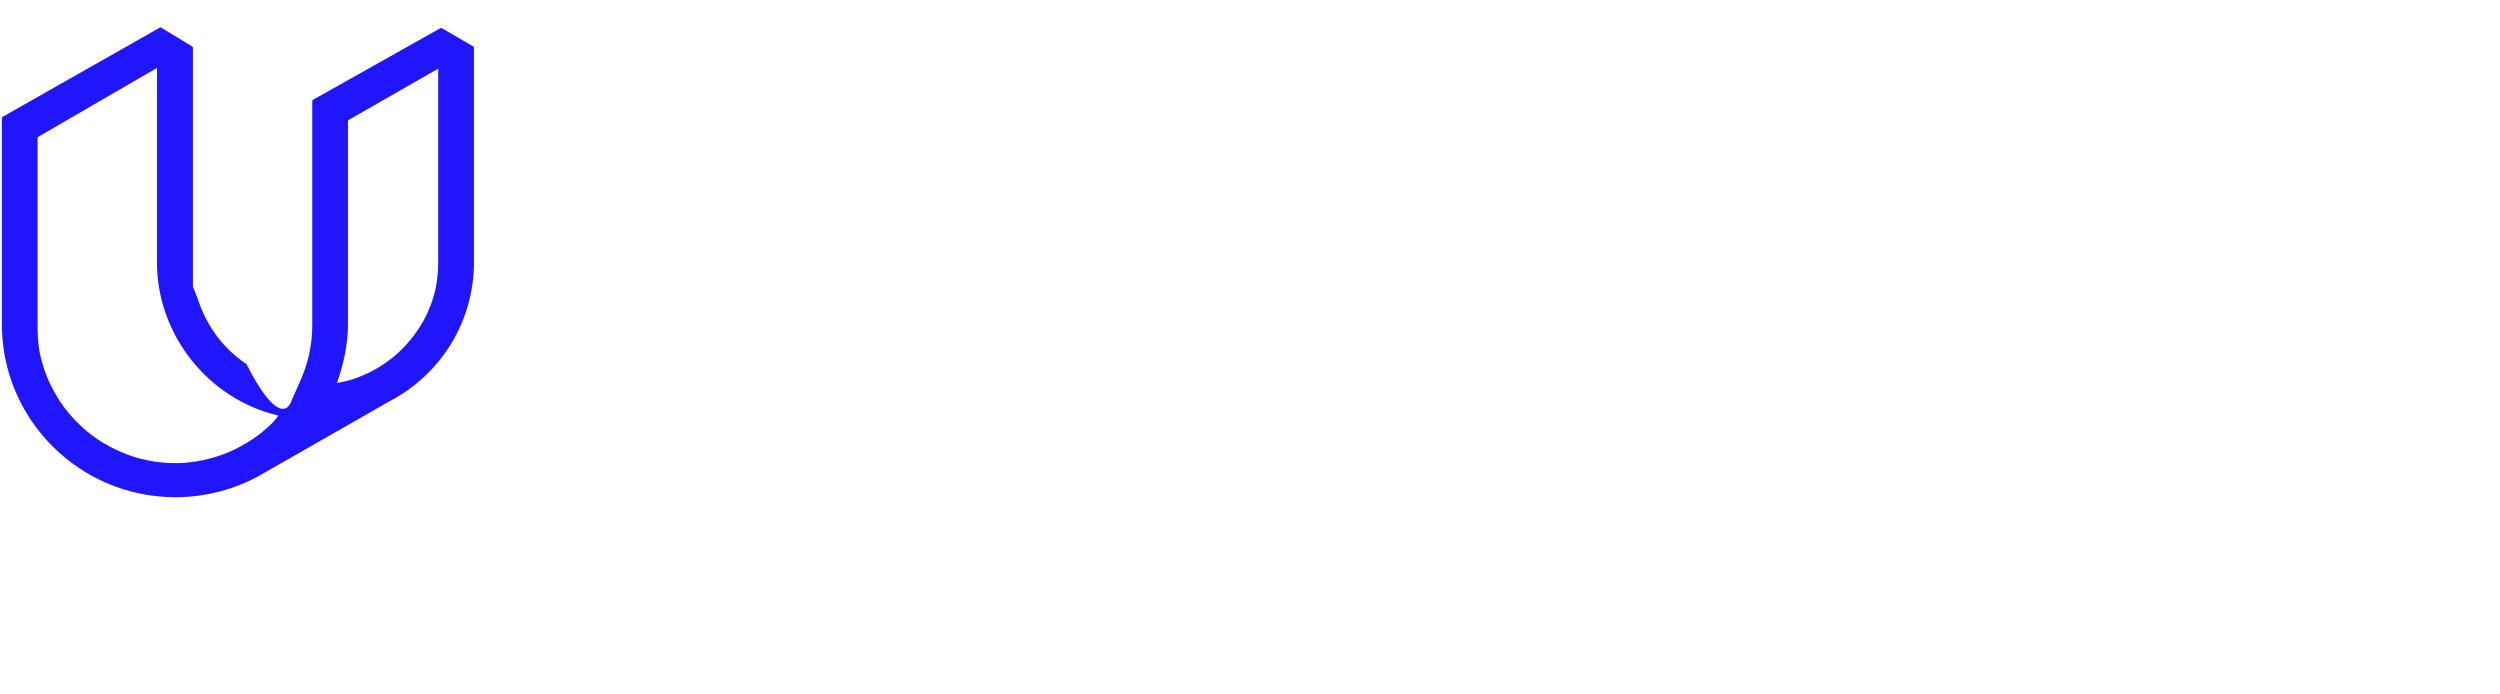 <svg xmlns="http://www.w3.org/2000/svg" viewBox="0 0 144 40" width="144" height="40" fill="none"><path fill-rule="evenodd" clip-rule="evenodd" d="M2.179 7.894L9.041 3.913V15.085C9.027 19.228 11.937 22.938 15.943 23.913L16.038 23.941L15.983 24.008C15.889 24.13 15.808 24.238 15.699 24.347C15.334 24.712 14.941 25.037 14.508 25.322C14.075 25.606 13.629 25.85 13.155 26.053C12.668 26.256 12.167 26.405 11.653 26.513C11.111 26.622 10.651 26.676 10.15 26.676H10.096C9.555 26.676 9.014 26.622 8.486 26.513C7.971 26.405 7.471 26.256 6.983 26.039C6.51 25.836 6.05 25.593 5.63 25.308C5.211 25.024 4.805 24.699 4.453 24.333C4.087 23.968 3.762 23.575 3.478 23.155C3.194 22.722 2.95 22.275 2.747 21.8C2.544 21.327 2.396 20.826 2.287 20.311C2.179 19.756 2.165 19.188 2.165 18.7V7.935L2.179 7.894ZM19.435 21.977C19.827 20.867 20.03 19.77 20.044 18.741V6.933L25.241 3.954V15.125C25.241 15.626 25.186 16.114 25.105 16.547C25.011 16.994 24.875 17.441 24.686 17.874C24.51 18.294 24.28 18.7 24.023 19.066C23.765 19.445 23.468 19.797 23.156 20.108C22.832 20.433 22.48 20.718 22.101 20.975C21.722 21.232 21.316 21.449 20.896 21.625C20.463 21.814 20.071 21.936 19.57 22.031C19.556 22.031 19.529 22.031 19.516 22.045L19.421 22.058L19.435 21.977ZM0.108 6.811V18.66C0.095 24.144 4.561 28.626 10.083 28.639H10.11C11.856 28.639 13.588 28.179 15.09 27.312L22.385 23.142C25.403 21.584 27.298 18.511 27.298 15.125V2.749C27.298 2.708 27.284 2.681 27.244 2.668L25.457 1.625C25.43 1.611 25.39 1.611 25.362 1.625L18.041 5.741C18.014 5.755 17.986 5.796 17.986 5.822V18.714C17.986 19.255 17.932 19.797 17.824 20.325C17.716 20.84 17.553 21.341 17.35 21.814C17.158 22.284 16.931 22.734 16.75 23.181C16.524 23.709 15.807 24.134 14.197 20.975C13.818 20.718 13.466 20.433 13.141 20.108C12.817 19.783 12.532 19.443 12.275 19.052C12.018 18.673 11.802 18.267 11.626 17.847C11.45 17.427 11.314 16.969 11.111 16.512V2.749C11.111 2.708 11.098 2.681 11.057 2.668L9.271 1.584C9.257 1.571 9.23 1.571 9.217 1.584L0.149 6.73C0.122 6.743 0.108 6.784 0.108 6.811Z" fill="#2015FF"/></svg> 
